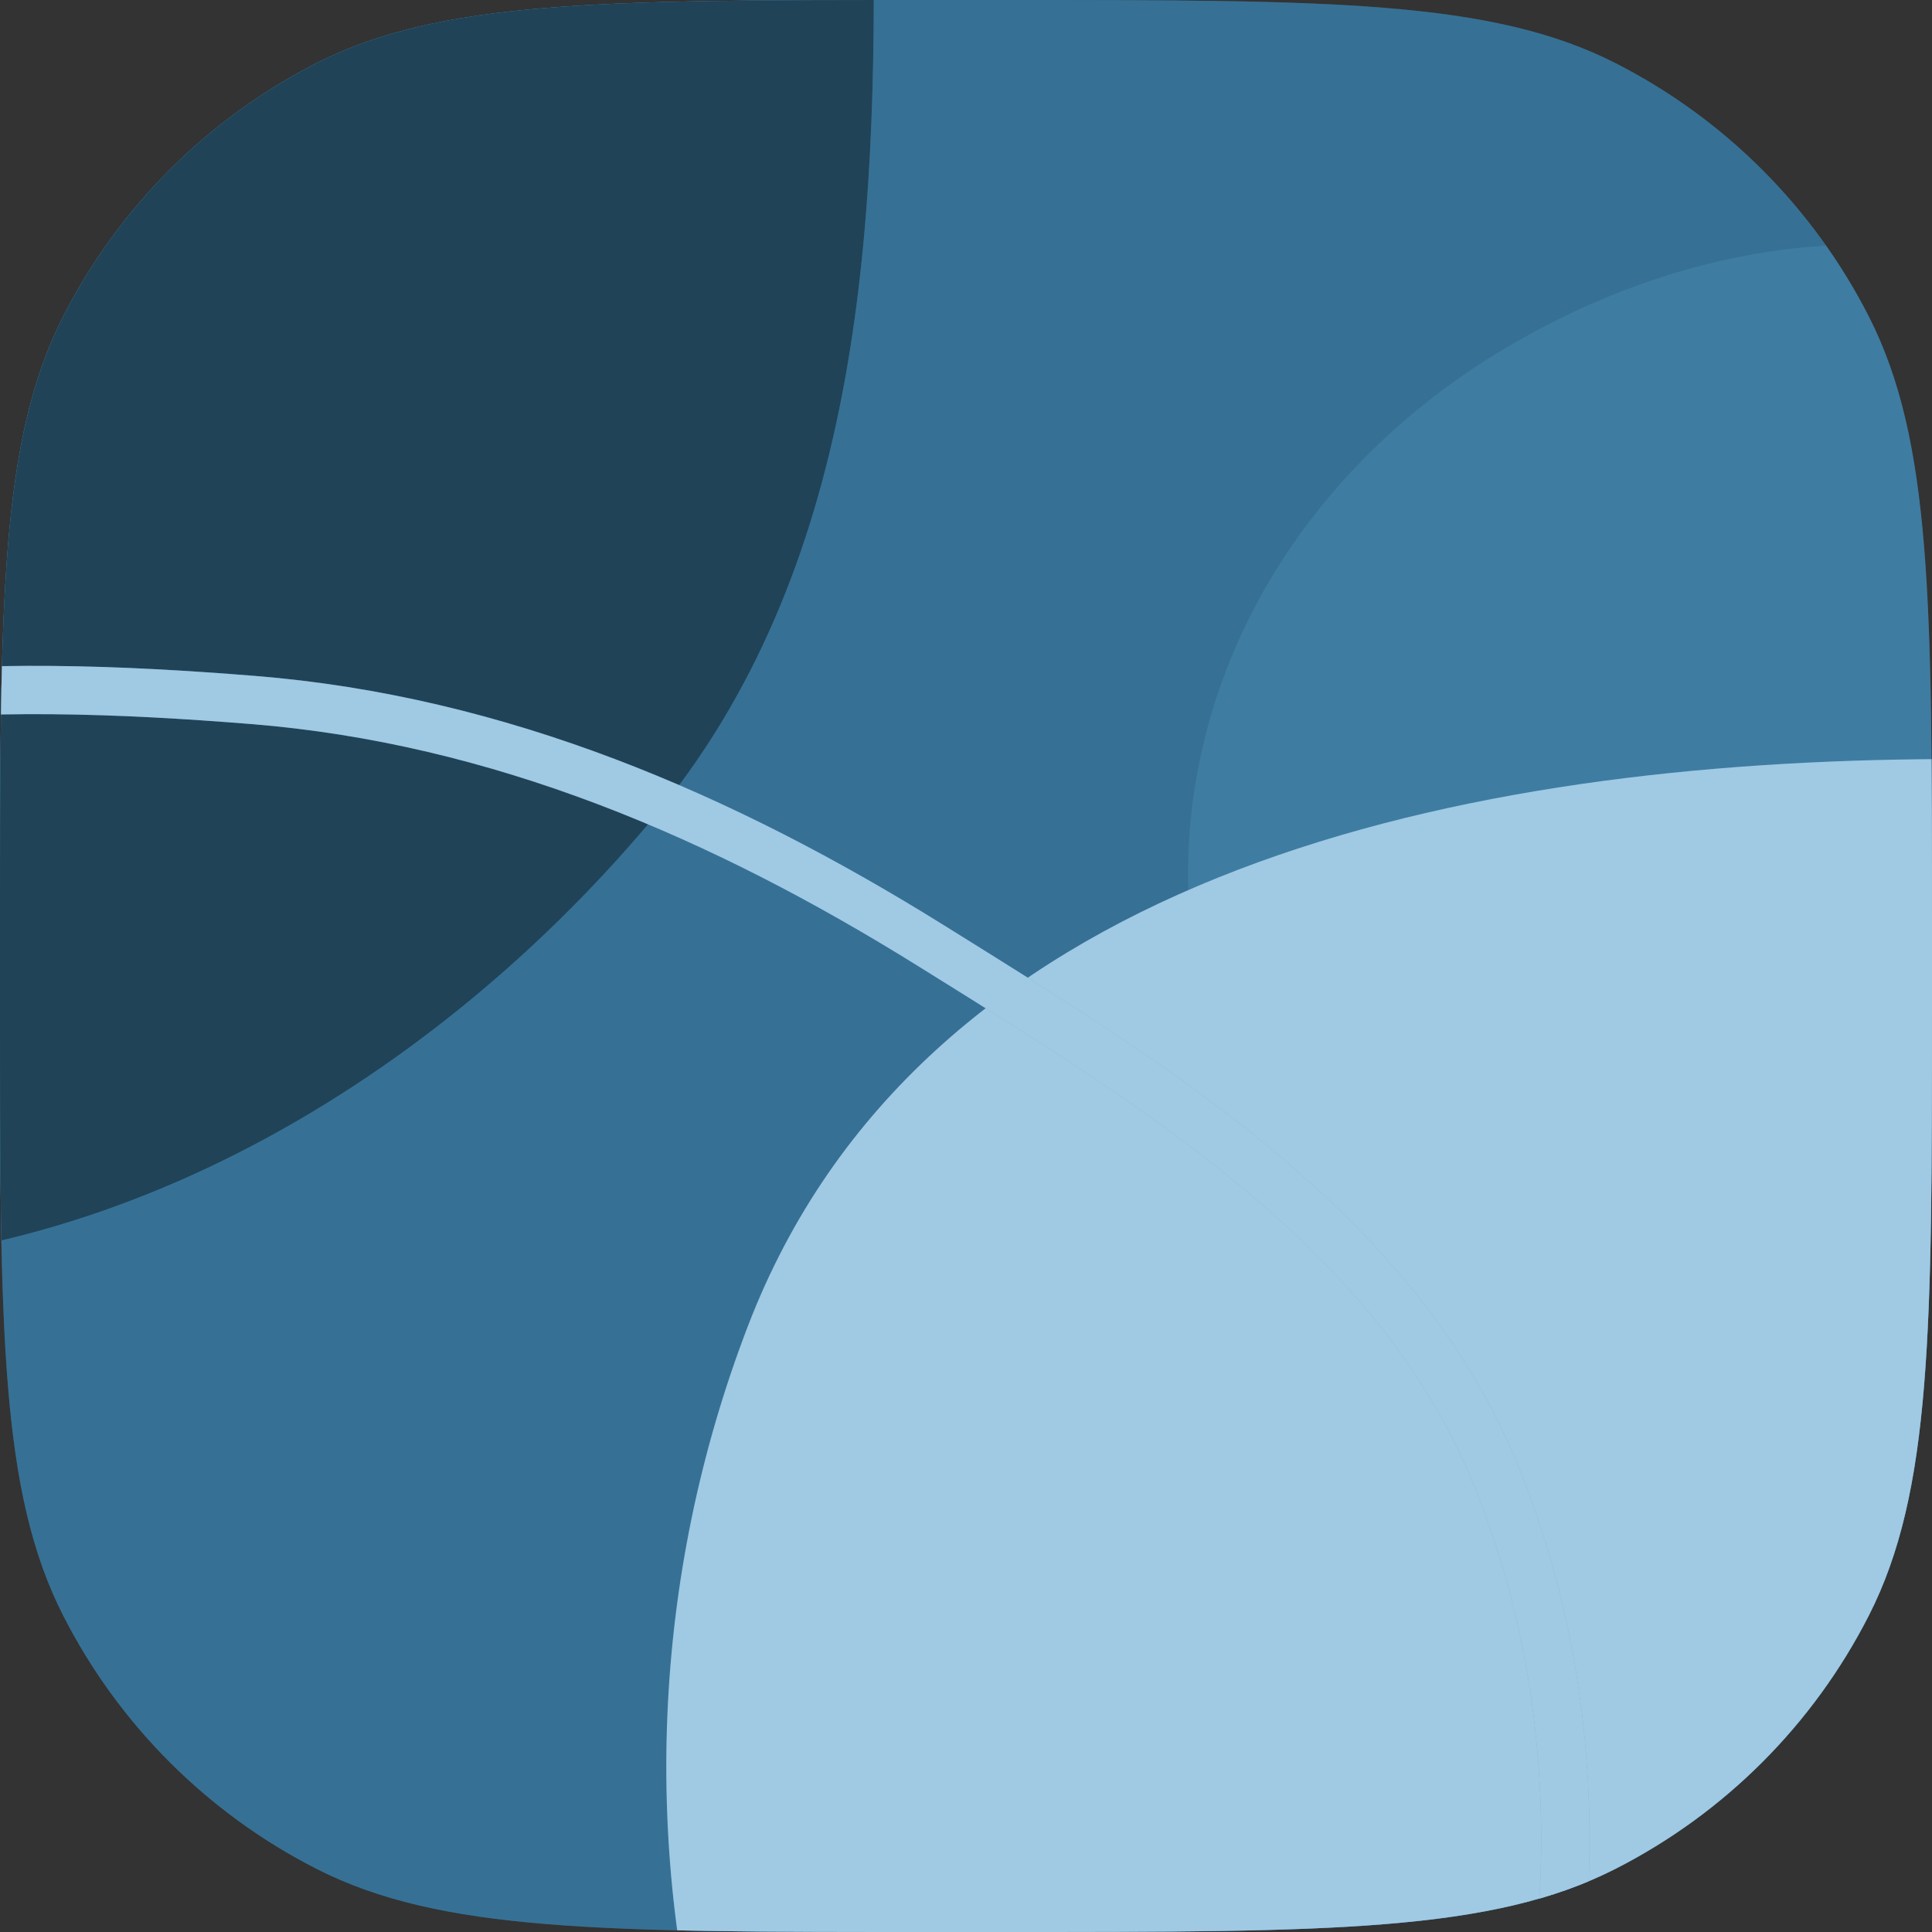 <svg xmlns="http://www.w3.org/2000/svg" fill="none" viewBox="0 0 40 40">
  <rect x="0" y="0" width="40" height="40" fill="#333333" stroke="none"/>
  <g clip-path="url(#clip0_95_23618)">
    <g clip-path="url(#clip1_95_23618)">
      <path fill="#4998C9" d="M-43 0H83v40H-43z"/>
      <path fill="#000" fill-opacity=".26" d="M-43 0H83v40H-43z"/>
      <g opacity=".2" style="mix-blend-mode:multiply">
        <path fill="#4998C9" fill-rule="evenodd" d="M31.035 7.288c3.397-2.062 7.431-2.873 11.227-1.646 4.12 1.333 7.829 4.148 9.209 8.257 1.414 4.21.003 8.628-2.263 12.424-2.489 4.17-5.657 8.834-10.519 8.992-4.76.156-7.98-4.442-10.805-8.297-2.321-3.168-3.76-6.872-3.142-10.737.608-3.81 3.004-6.995 6.293-8.993z" clip-rule="evenodd"/>
        <path fill="#fff" fill-opacity=".16" fill-rule="evenodd" d="M31.035 7.288c3.397-2.062 7.431-2.873 11.227-1.646 4.12 1.333 7.829 4.148 9.209 8.257 1.414 4.21.003 8.628-2.263 12.424-2.489 4.17-5.657 8.834-10.519 8.992-4.76.156-7.98-4.442-10.805-8.297-2.321-3.168-3.76-6.872-3.142-10.737.608-3.81 3.004-6.995 6.293-8.993z" clip-rule="evenodd"/>
      </g>
      <path fill="#4998C9" fill-rule="evenodd" d="M39.74 15.72c10.441-.117 22.282 1.492 26 11.158 4.183 10.871-.681 23.095-10.201 29.909-9.444 6.758-22.248 6.882-31.614.02-9.131-6.692-12.481-18.852-8.435-29.365 3.543-9.204 14.306-11.61 24.25-11.722z" clip-rule="evenodd"/>
      <path fill="#fff" fill-opacity=".48" fill-rule="evenodd" d="M39.74 15.72c10.441-.117 22.282 1.492 26 11.158 4.183 10.871-.681 23.095-10.201 29.909-9.444 6.758-22.248 6.882-31.614.02-9.131-6.692-12.481-18.852-8.435-29.365 3.543-9.204 14.306-11.61 24.25-11.722z" clip-rule="evenodd"/>
      <path fill="#4998C9" fill-rule="evenodd" d="M-5.544-25.71c6.66-.078 13.745.73 18.428 5.448 4.664 4.7 5.09 11.747 5.193 18.353.104 6.748-.264 13.755-4.618 18.926-4.698 5.579-11.712 9.655-19.003 9.128-6.979-.506-12.111-6.21-16.427-11.694-3.714-4.718-5.38-10.37-5.653-16.36-.29-6.36-.252-13.242 4.087-17.92 4.453-4.8 11.431-5.802 17.993-5.88z" clip-rule="evenodd"/>
      <path fill="#000" fill-opacity=".56" fill-rule="evenodd" d="M-5.544-25.71c6.66-.078 13.745.73 18.428 5.448 4.664 4.7 5.09 11.747 5.193 18.353.104 6.748-.264 13.755-4.618 18.926-4.698 5.579-11.712 9.655-19.003 9.128-6.979-.506-12.111-6.21-16.427-11.694-3.714-4.718-5.38-10.37-5.653-16.36-.29-6.36-.252-13.242 4.087-17.92 4.453-4.8 11.431-5.802 17.993-5.88z" clip-rule="evenodd"/>
      <g>
        <path stroke="#4998C9" d="M5.235 14.492c5.096.409 9.725 2.397 14.058 5.098 4.644 2.895 9.609 5.891 11.675 10.945 2.137 5.226 1.823 11.34-.45 16.509-2.159 4.907-6.995 7.788-11.514 10.693-4.266 2.742-8.699 5.302-13.77 5.56-5.252.268-10.642-.935-14.83-4.104-4.139-3.13-6.212-8.078-7.79-13.01-1.571-4.906-2.363-10.01-1.184-15.025 1.257-5.349 3.486-10.805 7.998-13.965 4.483-3.139 10.345-3.14 15.807-2.701z" clip-rule="evenodd"/>
        <path stroke="#fff" stroke-opacity=".48" d="M5.235 14.492c5.096.409 9.725 2.397 14.058 5.098 4.644 2.895 9.609 5.891 11.675 10.945 2.137 5.226 1.823 11.34-.45 16.509-2.159 4.907-6.995 7.788-11.514 10.693-4.266 2.742-8.699 5.302-13.77 5.56-5.252.268-10.642-.935-14.83-4.104-4.139-3.13-6.212-8.078-7.79-13.01-1.571-4.906-2.363-10.01-1.184-15.025 1.257-5.349 3.486-10.805 7.998-13.965 4.483-3.139 10.345-3.14 15.807-2.701z" clip-rule="evenodd"/>
      </g>
    </g>
  </g>
  <defs>
    <clipPath id="clip0_95_23618">
      <path fill="#fff" d="M0 19.2C0 12.48 0 9.12 1.308 6.552a12 12 0 015.244-5.244C9.12 0 12.48 0 19.2 0h1.6c6.72 0 10.08 0 12.648 1.308a12 12 0 015.244 5.244C40 9.12 40 12.48 40 19.2v1.6c0 6.72 0 10.08-1.308 12.648a12 12 0 01-5.244 5.244C30.88 40 27.52 40 20.8 40h-1.6c-6.72 0-10.08 0-12.648-1.308a12 12 0 01-5.244-5.244C0 30.88 0 27.52 0 20.8v-1.6z"/>
    </clipPath>
    <clipPath id="clip1_95_23618">
      <path fill="#fff" d="M0 0h126v40H0z" transform="translate(-43)"/>
    </clipPath>
  </defs>
</svg>
